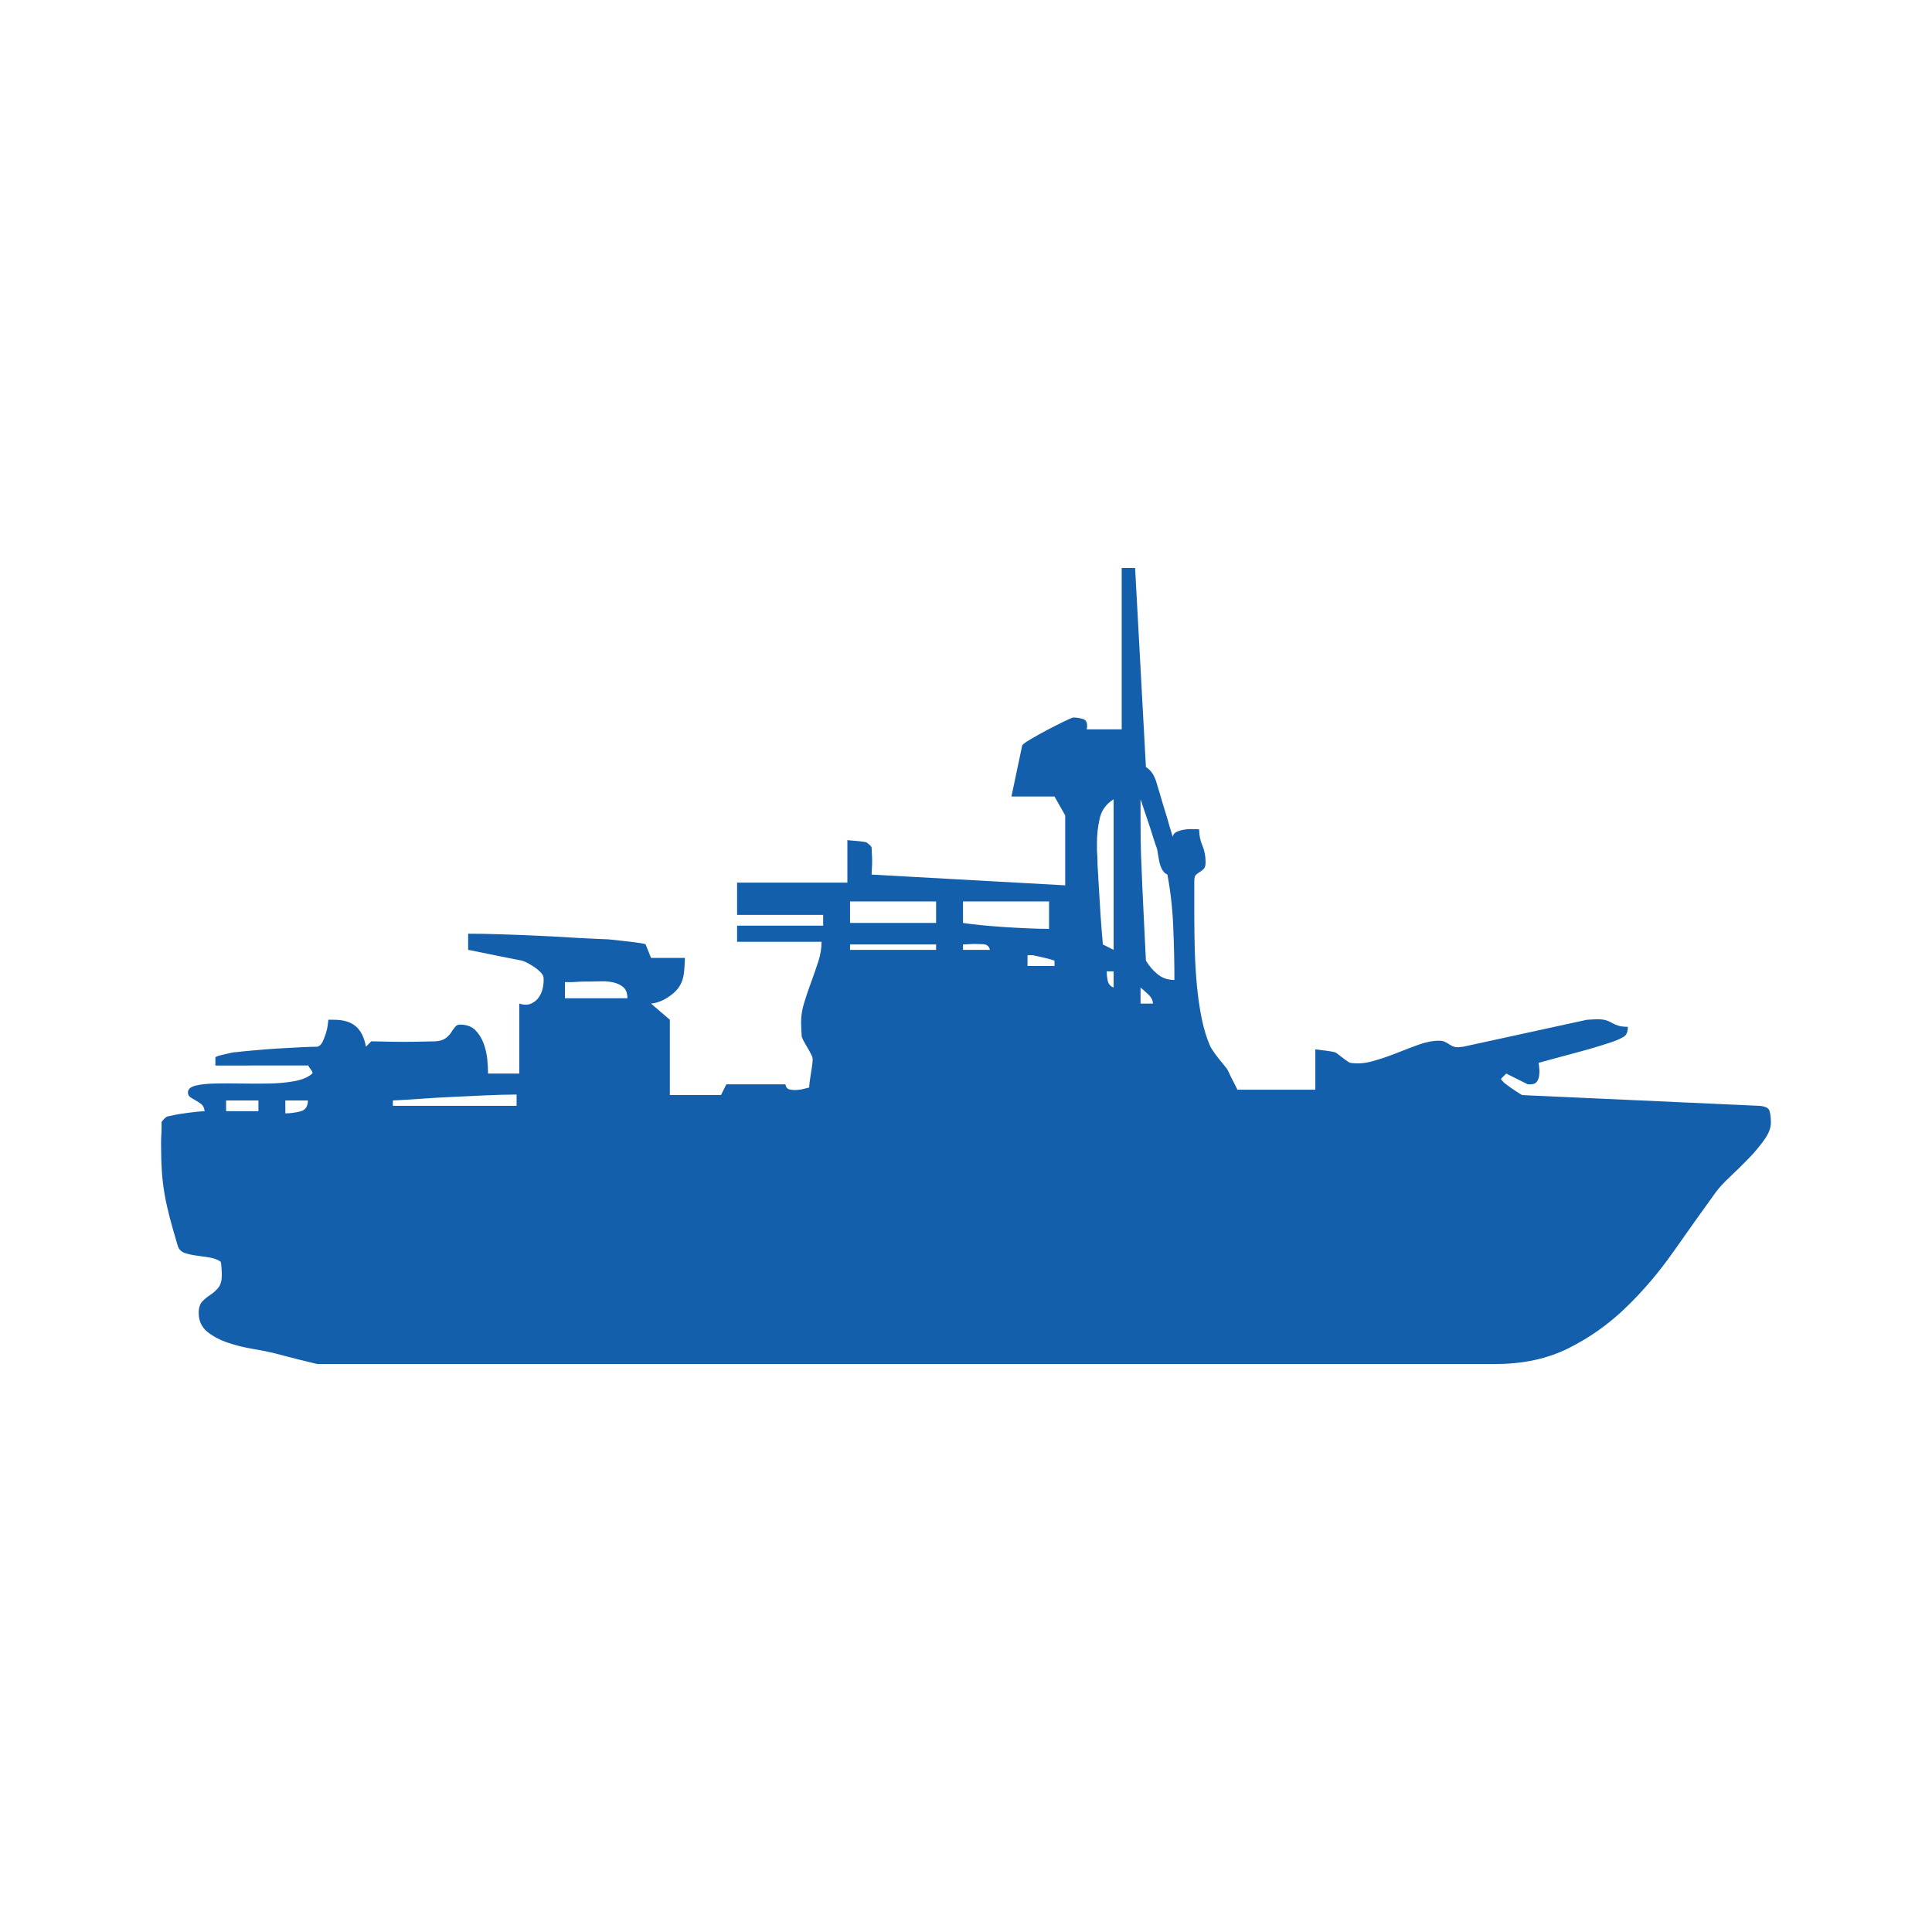 <?xml version="1.0" encoding="utf-8"?>
<!-- Generator: Adobe Illustrator 16.0.0, SVG Export Plug-In . SVG Version: 6.00 Build 0)  -->
<!DOCTYPE svg PUBLIC "-//W3C//DTD SVG 1.1 Tiny//EN" "http://www.w3.org/Graphics/SVG/1.1/DTD/svg11-tiny.dtd">
<svg version="1.1" baseProfile="tiny" id="Layer_1" xmlns="http://www.w3.org/2000/svg" xmlns:xlink="http://www.w3.org/1999/xlink"
	 x="0px" y="0px" width="350px" height="350px" viewBox="0 0 350 350" overflow="scroll" xml:space="preserve">
<g>
	<path fill="#145FAC" d="M35.997,237.846c0-0.905,0.208-1.592,0.632-2.05c0.424-0.453,0.919-0.858,1.462-1.212
		c0.561-0.352,1.039-0.799,1.463-1.315c0.423-0.52,0.63-1.262,0.63-2.24c0-0.191-0.008-0.599-0.048-1.222
		c-0.024-0.61-0.08-1.024-0.135-1.215c-0.527-0.388-1.191-0.642-2.006-0.776c-0.815-0.134-1.615-0.248-2.39-0.35
		c-0.774-0.098-1.494-0.256-2.148-0.481c-0.648-0.229-1.063-0.669-1.263-1.316c-0.583-1.951-1.064-3.668-1.463-5.16
		c-0.383-1.491-0.702-2.905-0.927-4.238c-0.223-1.334-0.391-2.683-0.479-4.046c-0.094-1.363-0.143-2.887-0.143-4.583v-0.87
		c0-0.399,0.008-0.831,0.049-1.315c0.031-0.492,0.04-0.932,0.04-1.324v-0.873c0.071-0.131,0.215-0.3,0.438-0.54
		c0.231-0.222,0.407-0.376,0.535-0.438c0.266-0.065,0.704-0.161,1.319-0.287c0.624-0.13,1.304-0.24,2.045-0.336
		c0.752-0.096,1.456-0.194,2.092-0.258c0.658-0.063,1.112-0.096,1.367-0.096c-0.063-0.578-0.255-0.998-0.581-1.266
		c-0.329-0.26-0.666-0.484-1.023-0.676c-0.369-0.196-0.688-0.399-0.977-0.592c-0.288-0.191-0.44-0.481-0.44-0.87
		c0-0.591,0.456-0.991,1.367-1.222c0.912-0.234,2.077-0.36,3.509-0.386c1.421-0.03,3.011-0.03,4.77,0
		c1.757,0.025,3.461,0.025,5.114,0c1.655-0.03,3.189-0.188,4.578-0.438c1.399-0.266,2.455-0.713,3.182-1.366
		c0.119-0.133,0.032-0.376-0.256-0.732c-0.288-0.354-0.431-0.604-0.431-0.729H39.018v-1.459c0-0.067,0.144-0.148,0.431-0.253
		c0.296-0.088,0.663-0.188,1.079-0.282c0.423-0.101,0.863-0.203,1.318-0.301c0.45-0.1,0.814-0.139,1.063-0.139
		c0.519-0.067,1.487-0.166,2.885-0.293c1.397-0.133,2.869-0.251,4.418-0.346c1.567-0.092,3.043-0.173,4.443-0.243
		c1.399-0.066,2.349-0.09,2.877-0.09c0.391-0.136,0.703-0.447,0.927-0.93c0.231-0.492,0.423-0.991,0.584-1.516
		c0.159-0.516,0.277-1.021,0.327-1.51c0.079-0.486,0.104-0.791,0.104-0.927h0.983c1.75,0,3.083,0.396,3.985,1.178
		c0.921,0.77,1.535,2.01,1.855,3.704l0.966-0.975c0.464,0,1.238,0.011,2.349,0.045c1.111,0.026,2.278,0.05,3.51,0.05
		c1.238,0,2.406-0.023,3.499-0.05c1.11-0.034,1.896-0.045,2.334-0.045c0.791-0.064,1.391-0.264,1.814-0.592
		c0.422-0.321,0.751-0.663,0.973-1.032c0.225-0.35,0.458-0.669,0.687-0.96c0.225-0.301,0.538-0.444,0.921-0.444
		c1.166,0,2.086,0.333,2.733,0.976c0.654,0.654,1.151,1.445,1.516,2.389c0.353,0.942,0.571,1.919,0.68,2.915
		c0.087,1.013,0.137,1.87,0.137,2.591h5.657v-12.673c0.848,0.259,1.558,0.259,2.141,0c0.584-0.256,1.063-0.645,1.414-1.166
		c0.359-0.521,0.607-1.12,0.734-1.805c0.129-0.68,0.161-1.313,0.09-1.901c-0.064-0.257-0.257-0.552-0.576-0.871
		c-0.328-0.33-0.694-0.62-1.078-0.882c-0.393-0.256-0.793-0.504-1.217-0.728c-0.423-0.224-0.758-0.372-1.029-0.438
		c-0.384-0.064-1.048-0.197-1.99-0.389c-0.952-0.194-1.917-0.385-2.932-0.586c-0.999-0.194-1.958-0.393-2.861-0.584
		c-0.918-0.193-1.558-0.324-1.958-0.388v-2.927c1.758,0,3.684,0.031,5.803,0.102c2.107,0.065,4.233,0.146,6.374,0.244
		c2.142,0.091,4.254,0.21,6.347,0.339c2.075,0.128,4.026,0.224,5.832,0.293c0.527,0,1.23,0.044,2.103,0.148
		c0.878,0.094,1.74,0.182,2.581,0.29c0.847,0.096,1.574,0.188,2.195,0.29c0.617,0.099,0.92,0.182,0.92,0.24l0.983,2.442h6.136
		c-0.064,1.755-0.159,2.89-0.296,3.403c-0.263,1.307-0.982,2.406-2.198,3.317c-1.198,0.91-2.404,1.425-3.643,1.555l3.404,2.924
		v13.647h9.261l0.967-1.949h10.722c0.065,0.519,0.305,0.826,0.735,0.925c0.417,0.098,0.881,0.13,1.359,0.098
		c0.487-0.032,0.959-0.122,1.414-0.248c0.464-0.127,0.719-0.191,0.783-0.191c0-0.196,0.032-0.553,0.095-1.075
		c0.063-0.515,0.145-1.074,0.241-1.649c0.095-0.591,0.192-1.144,0.247-1.655c0.064-0.527,0.064-0.879,0-1.073
		c0-0.067-0.095-0.293-0.296-0.687c-0.192-0.39-0.422-0.791-0.678-1.217c-0.256-0.425-0.48-0.826-0.68-1.213
		c-0.198-0.396-0.295-0.652-0.295-0.782c0-0.064-0.008-0.407-0.057-1.03c-0.023-0.62-0.047-1.085-0.047-1.408
		c0-1.236,0.201-2.47,0.6-3.702c0.375-1.235,0.807-2.471,1.262-3.709c0.447-1.226,0.871-2.443,1.263-3.644
		c0.392-1.203,0.583-2.389,0.583-3.563H133.53v-2.917h15.598v-1.959H133.53v-5.842h19.977v-7.691
		c1.75,0.126,2.899,0.253,3.411,0.382c0.128,0.062,0.335,0.215,0.584,0.438c0.263,0.225,0.399,0.411,0.399,0.539
		c0,0.194,0.016,0.519,0.04,0.975c0.04,0.451,0.056,0.937,0.056,1.451c0,0.527-0.016,1.014-0.056,1.47
		c-0.024,0.457-0.04,0.774-0.04,0.981l35.07,1.946v-12.671l-1.939-3.417h-7.801l1.949-9.246c0.064-0.189,0.568-0.572,1.504-1.12
		c0.943-0.554,1.963-1.124,3.068-1.715c1.109-0.575,2.133-1.095,3.078-1.554c0.939-0.451,1.477-0.676,1.611-0.676
		c0.568,0,1.176,0.083,1.799,0.287c0.615,0.197,0.822,0.815,0.639,1.847h6.328v-29.229h2.428l1.959,36.061
		c0.512,0.317,0.936,0.749,1.271,1.302c0.32,0.555,0.541,1.095,0.672,1.606c0.135,0.398,0.326,1.051,0.592,1.954
		c0.246,0.914,0.551,1.888,0.869,2.919c0.32,1.038,0.625,2.014,0.869,2.93c0.266,0.915,0.465,1.558,0.594,1.946
		c0.055-0.451,0.344-0.773,0.822-0.967c0.496-0.205,1.039-0.333,1.615-0.4c0.582-0.063,1.365-0.063,2.342,0
		c0,1.047,0.191,2.021,0.584,2.932c0.381,0.906,0.582,1.91,0.582,3.016c0,0.583-0.105,0.987-0.344,1.222
		c-0.223,0.229-0.449,0.397-0.682,0.533c-0.223,0.136-0.445,0.287-0.678,0.494c-0.223,0.182-0.342,0.578-0.342,1.161v6.728
		c0,1.945,0.031,3.972,0.094,6.086c0.066,2.112,0.199,4.188,0.385,6.235c0.207,2.045,0.486,4.031,0.877,5.946
		c0.4,1.916,0.922,3.595,1.566,5.024c0.059,0.13,0.227,0.392,0.488,0.776c0.254,0.393,0.566,0.813,0.918,1.264
		c0.369,0.452,0.689,0.859,0.984,1.22c0.277,0.359,0.471,0.568,0.535,0.641c0.127,0.184,0.271,0.464,0.438,0.813
		c0.162,0.365,0.33,0.74,0.543,1.127c0.188,0.394,0.381,0.766,0.578,1.121c0.191,0.358,0.318,0.63,0.381,0.822h14.137v-7.302
		c1.75,0.197,2.887,0.357,3.412,0.49c0.121,0,0.32,0.091,0.574,0.288c0.264,0.194,0.563,0.428,0.887,0.687
		c0.32,0.259,0.627,0.481,0.918,0.674c0.299,0.199,0.475,0.301,0.547,0.301c1.301,0.196,2.637,0.099,4.037-0.301
		c1.395-0.387,2.793-0.855,4.201-1.412c1.381-0.548,2.756-1.072,4.082-1.56c1.328-0.478,2.582-0.735,3.758-0.735
		c0.447,0,0.805,0.078,1.061,0.207c0.266,0.128,0.496,0.256,0.689,0.384c0.191,0.133,0.43,0.262,0.676,0.392
		c0.275,0.128,0.586,0.194,0.977,0.194c0.129,0,0.313-0.011,0.527-0.047c0.248-0.027,0.375-0.043,0.455-0.043l22.398-4.882
		c0.07,0,0.346-0.008,0.832-0.048c0.494-0.04,0.867-0.04,1.125-0.04c0.648,0,1.166,0.063,1.559,0.192
		c0.391,0.13,0.74,0.292,1.064,0.487c0.336,0.191,0.707,0.352,1.131,0.479c0.424,0.142,0.994,0.203,1.705,0.203
		c0,0.903-0.24,1.507-0.73,1.798c-0.492,0.292-1.092,0.572-1.811,0.836c-0.512,0.191-1.406,0.479-2.678,0.87
		c-1.26,0.389-2.629,0.783-4.094,1.167c-1.459,0.392-2.842,0.769-4.146,1.118c-1.285,0.361-2.195,0.61-2.713,0.74
		c0.053,0.324,0.109,0.698,0.135,1.118c0.047,0.418,0.021,0.842-0.041,1.263c-0.064,0.428-0.209,0.788-0.438,1.076
		c-0.229,0.293-0.611,0.438-1.123,0.438h-0.486l-3.908-1.949l-0.971,0.973c0.08,0.128,0.209,0.311,0.445,0.538
		c0.223,0.228,0.402,0.374,0.525,0.438c0.395,0.325,0.959,0.73,1.713,1.214c0.742,0.491,1.146,0.735,1.215,0.735l42.875,1.943
		c1.102,0.07,1.74,0.378,1.9,0.93c0.162,0.555,0.248,1.247,0.248,2.093c0,0.979-0.408,2.038-1.225,3.169
		c-0.814,1.137-1.764,2.274-2.869,3.403c-1.115,1.145-2.213,2.234-3.322,3.266c-1.102,1.043-1.941,1.954-2.525,2.731
		c-2.541,3.512-5.104,7.115-7.709,10.824c-2.588,3.691-5.441,7.054-8.566,10.076c-3.115,3.022-6.584,5.491-10.428,7.41
		c-3.834,1.918-8.244,2.872-13.256,2.872H57.532c-0.065,0-0.425-0.077-1.072-0.243c-0.647-0.16-1.389-0.343-2.197-0.532
		c-0.814-0.206-1.638-0.412-2.484-0.639c-0.847-0.225-1.52-0.403-2.045-0.535c-1.03-0.256-2.342-0.523-3.891-0.783
		c-1.568-0.256-3.07-0.623-4.531-1.119c-1.463-0.484-2.719-1.15-3.765-1.991C36.517,240.41,35.997,239.275,35.997,237.846z
		 M207.594,174.025c0.576,0.975,1.295,1.798,2.133,2.482c0.85,0.686,1.855,1.025,3.029,1.025c0-3.113-0.074-6.301-0.209-9.55
		c-0.127-3.254-0.475-6.434-1.061-9.542c-0.447-0.207-0.791-0.543-1.016-1.027c-0.238-0.487-0.391-0.993-0.494-1.512
		c-0.098-0.52-0.178-1.007-0.25-1.468c-0.055-0.45-0.125-0.743-0.189-0.87c-0.131-0.333-0.328-0.916-0.592-1.745
		c-0.258-0.852-0.545-1.746-0.863-2.692c-0.326-0.938-0.623-1.813-0.889-2.631c-0.254-0.812-0.455-1.369-0.572-1.703v3.898
		c0,2.209,0.023,4.284,0.088,6.236c0.072,1.94,0.15,3.93,0.246,5.938c0.098,2.021,0.191,4.077,0.295,6.19
		C207.348,169.174,207.459,171.493,207.594,174.025z M206.621,178.901v2.915h2.244c0-0.577-0.295-1.157-0.881-1.704
		C207.396,179.567,206.939,179.154,206.621,178.901z M198.727,152.587v0.978c0,0.389,0.006,0.792,0.045,1.219
		c0.035,0.423,0.047,0.791,0.047,1.119v0.583c0.064,1.107,0.145,2.486,0.242,4.144c0.094,1.649,0.201,3.261,0.295,4.822
		c0.105,1.558,0.23,3.444,0.441,5.647l1.949,0.98v-27.286c-1.357,0.849-2.205,2.008-2.533,3.511
		C198.883,149.796,198.727,151.224,198.727,152.587z M200.49,175.975c0,0.456,0.049,1.012,0.176,1.654
		c0.145,0.646,0.496,1.072,1.08,1.272v-2.927H200.49z M186.146,173.051V175h4.885v-0.975c-0.592-0.197-1.096-0.345-1.521-0.439
		c-0.414-0.097-0.844-0.191-1.26-0.288c-0.424-0.096-0.799-0.181-1.127-0.247h-0.48H186.146z M174.458,167.2
		c0.847,0.136,1.925,0.266,3.218,0.396c1.297,0.128,2.682,0.243,4.139,0.341c1.457,0.099,2.902,0.173,4.332,0.237
		c1.438,0.064,2.725,0.101,3.9,0.101v-4.968h-15.589V167.2z M174.458,171.099v0.98h4.874c-0.127-0.65-0.545-0.993-1.27-1.026
		c-0.713-0.031-1.271-0.05-1.656-0.05c-0.127,0-0.448,0.019-0.966,0.05C174.913,171.086,174.594,171.099,174.458,171.099z
		 M153.993,163.308v3.893h15.59v-3.893H153.993z M153.993,171.099v0.98h15.59v-0.98H153.993z M102.343,177.924v2.915h11.314
		c0-0.901-0.239-1.572-0.726-1.993c-0.488-0.416-1.111-0.72-1.862-0.882c-0.743-0.16-1.503-0.226-2.278-0.191
		c-0.79,0.031-1.47,0.048-2.046,0.048h-0.885c-0.392,0-0.833,0.021-1.319,0.048c-0.479,0.039-0.918,0.056-1.312,0.056H102.343z
		 M71.173,199.362v0.969h22.412v-2.042c-1.685,0-3.557,0.053-5.602,0.146c-2.054,0.097-4.09,0.191-6.144,0.291
		c-2.036,0.092-4.011,0.204-5.89,0.348C74.065,199.202,72.466,199.301,71.173,199.362z M51.692,199.362v2.333
		c0.836,0,1.731-0.111,2.666-0.344c0.953-0.224,1.423-0.889,1.423-1.989H51.692z M40.96,199.362v1.941h5.856v-1.941H40.96z"/>
</g>
</svg>
